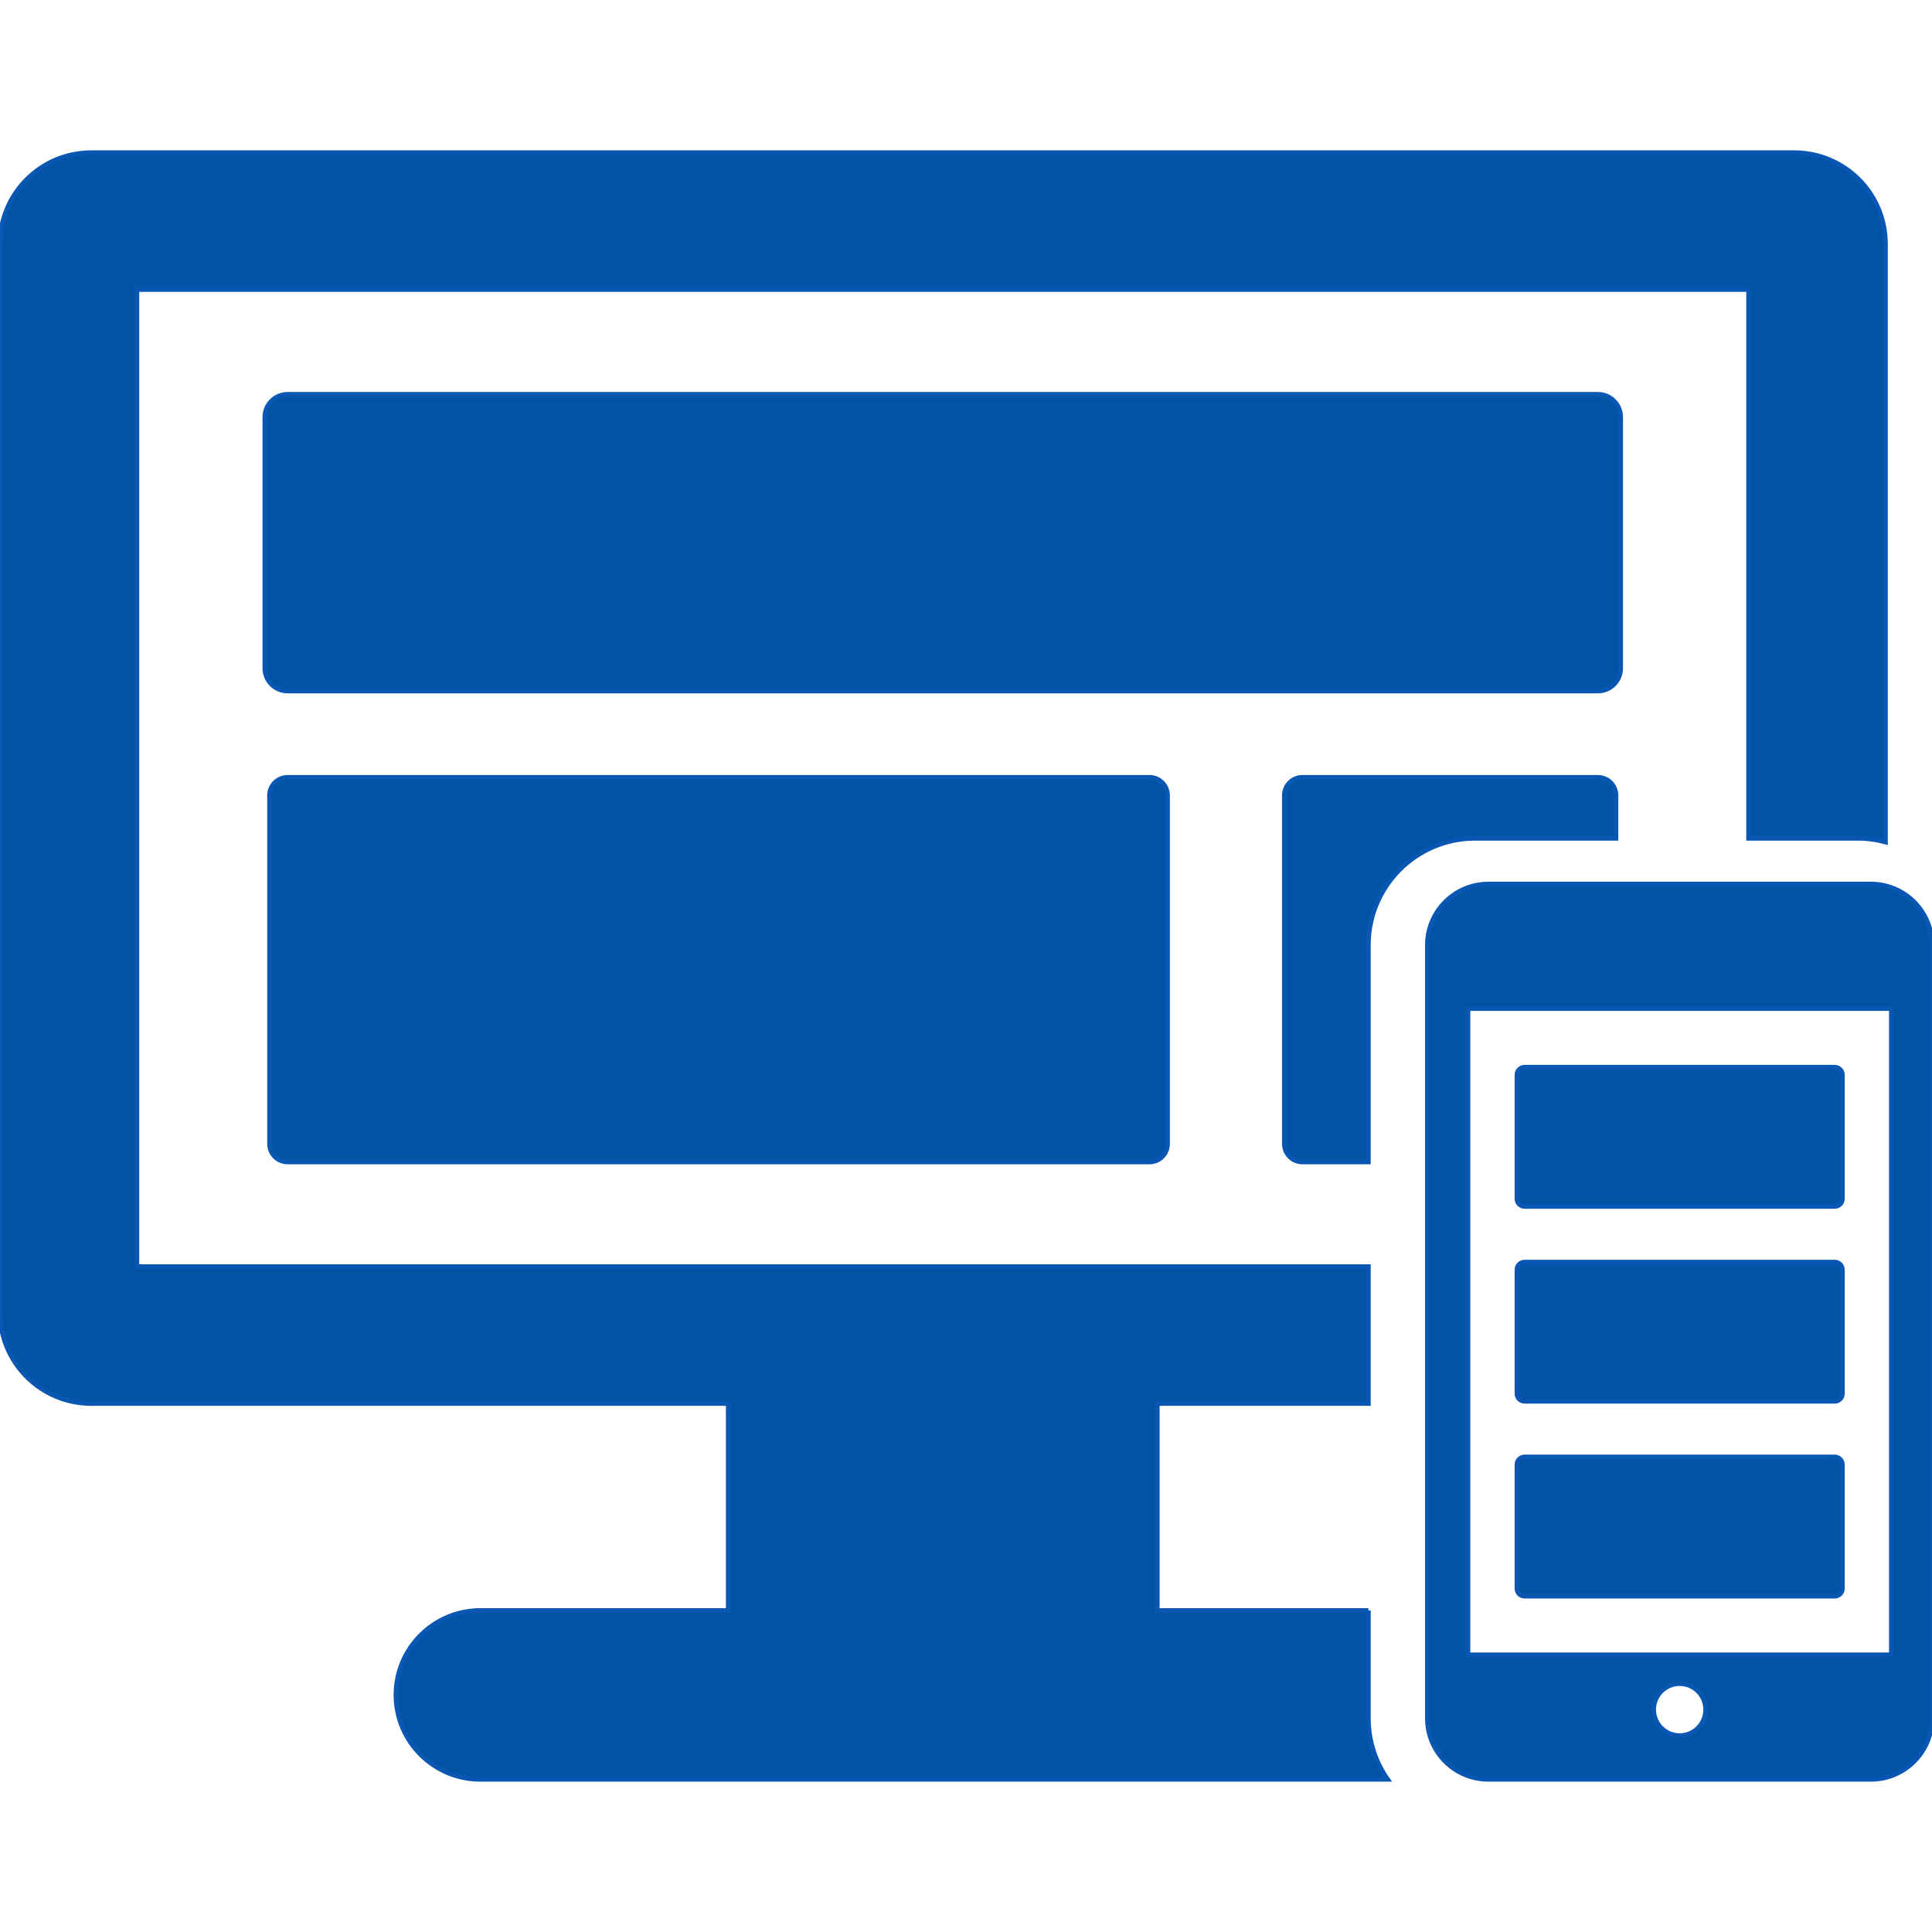<!DOCTYPE svg PUBLIC "-//W3C//DTD SVG 1.1//EN" "http://www.w3.org/Graphics/SVG/1.1/DTD/svg11.dtd">

<!-- Uploaded to: SVG Repo, www.svgrepo.com, Transformed by: SVG Repo Mixer Tools -->
<svg fill="#0353a4" version="1.1" id="Capa_1" xmlns="http://www.w3.org/2000/svg" xmlns:xlink="http://www.w3.org/1999/xlink" width="800px" height="800px" viewBox="0 0 423.18 423.18" xml:space="preserve" stroke="#0a56b3">

<g id="SVGRepo_bgCarrier" stroke-width="0"/>

<g id="SVGRepo_tracerCarrier" stroke-linecap="round" stroke-linejoin="round"/>

<g id="SVGRepo_iconCarrier"> <g> <g> <g> <path d="M299.736,352.75h-46.237v-45.32h46.237v-30H30v-214h352.996v120.2h23.909c2.104,0,4.146,0.285,6.091,0.81V53.43 c0-11.046-8.953-20-20-20H20c-11.047,0-20,8.954-20,20v234c0,11.046,8.953,20,20,20h139.498v45.32h-54.283 c-10.201,0-18.5,8.299-18.5,18.5s8.299,18.5,18.5,18.5h198.74c-2.655-3.792-4.221-8.401-4.221-13.372V352.75H299.736z"/> <path d="M354.998,146.368V91.36c0-2.761-2.238-5-5-5h-287c-2.762,0-5,2.239-5,5v55.009c0,2.761,2.238,5,5,5h287 C352.76,151.368,354.998,149.129,354.998,146.368z"/> <path d="M353.965,183.63v-9.409c0-2.19-1.774-3.966-3.967-3.966h-64.719c-2.189,0-3.967,1.775-3.967,3.966v76.333 c0,2.19,1.775,3.968,3.967,3.968h14.455V207c0-12.887,10.482-23.37,23.369-23.37H353.965L353.965,183.63z"/> <path d="M62.998,170.255c-2.189,0-3.967,1.775-3.967,3.966v76.333c0,2.19,1.777,3.968,3.967,3.968h188.781 c2.189,0,3.965-1.774,3.965-3.968v-76.333c0-2.19-1.773-3.966-3.965-3.966H62.998z"/> <path d="M409.81,193.63h-83.8c-7.372,0-13.37,5.998-13.37,13.37v169.378c0,7.372,5.998,13.371,13.37,13.371h83.8 c7.372,0,13.37-5.999,13.37-13.371V207C423.18,199.628,417.182,193.63,409.81,193.63z M367.91,380.156 c-3.141,0-5.686-2.544-5.686-5.683c0-3.138,2.545-5.683,5.686-5.683c3.137,0,5.682,2.545,5.682,5.683 C373.592,377.612,371.047,380.156,367.91,380.156z M414.266,362.455h-92.711V220.924h92.711V362.455z"/> <path d="M333.948,306.947h67.924c0.936,0,1.691-0.758,1.691-1.692v-27.13c0-0.938-0.758-1.692-1.691-1.692h-67.924 c-0.936,0-1.692,0.758-1.692,1.692v27.13C332.256,306.189,333.015,306.947,333.948,306.947z"/> <path d="M333.948,349.633h67.924c0.936,0,1.691-0.757,1.691-1.693v-27.129c0-0.938-0.758-1.695-1.691-1.695h-67.924 c-0.936,0-1.692,0.76-1.692,1.695v27.129C332.256,348.876,333.015,349.633,333.948,349.633z"/> <path d="M333.948,264.262h67.924c0.936,0,1.691-0.756,1.691-1.693v-27.129c0-0.937-0.758-1.692-1.691-1.692h-67.924 c-0.936,0-1.692,0.758-1.692,1.692v27.129C332.256,263.506,333.015,264.262,333.948,264.262z"/> </g> </g> </g> </g>

</svg>